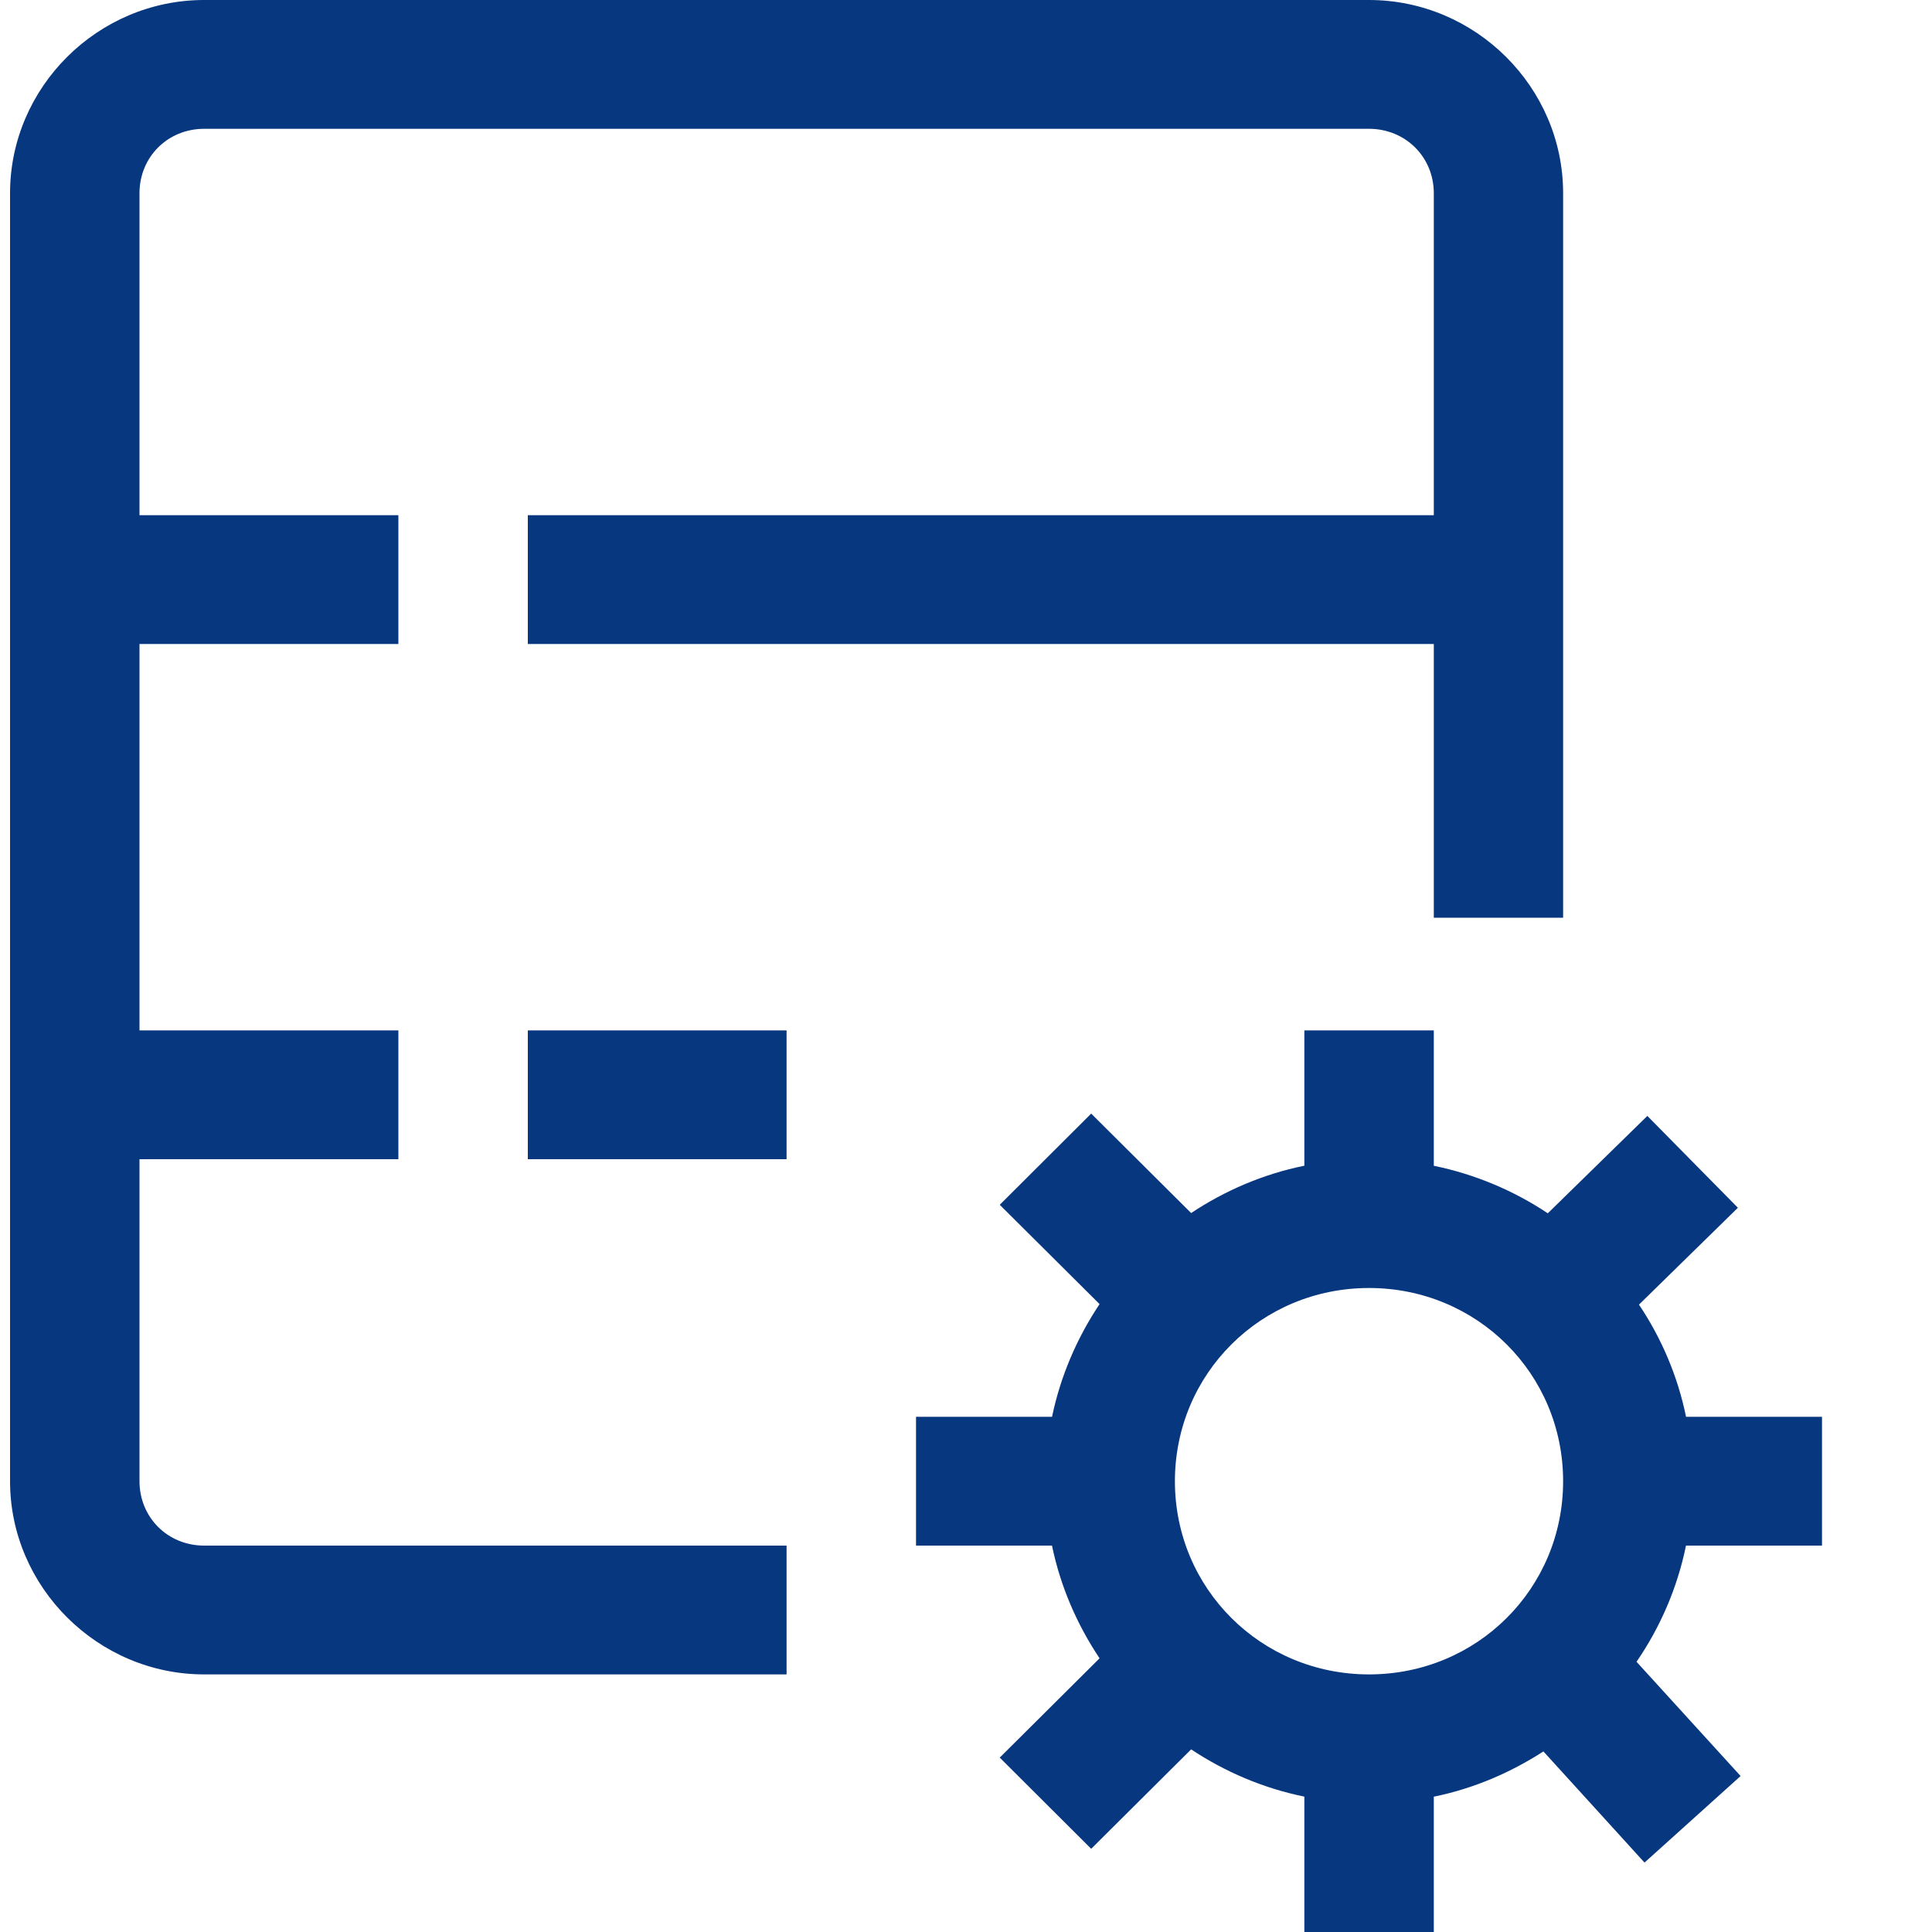 <svg width="15" height="15" viewBox="0 0 15 15" fill="none" xmlns="http://www.w3.org/2000/svg">
<path d="M1.585 0C0.759 0 0.078 0.677 0.078 1.5V11.5C0.078 12.322 0.759 13 1.585 13H6.107V12H1.585C1.302 12 1.083 11.781 1.083 11.5V9H3.093V8H1.083V5H3.093V4H1.083V1.5C1.083 1.219 1.302 1 1.585 1H10.629C10.912 1 11.132 1.219 11.132 1.5V4H4.098V5H11.132V7.125H12.136V1.5C12.136 0.677 11.456 0 10.629 0H1.585ZM4.098 8V9H6.107V8H4.098ZM10.127 8V9.051H10.125C9.806 9.116 9.51 9.244 9.248 9.418L8.472 8.646L7.762 9.354L8.537 10.125C8.362 10.387 8.234 10.683 8.168 11H7.112V12H8.168V12.002C8.234 12.319 8.362 12.613 8.537 12.875L7.762 13.646L8.472 14.354L9.248 13.582C9.51 13.756 9.808 13.884 10.127 13.949V15H11.132V13.949H11.134C11.442 13.886 11.727 13.763 11.983 13.598L12.768 14.461L13.514 13.789L12.706 12.902C12.89 12.634 13.023 12.328 13.09 12H14.146V11H13.09V10.998C13.025 10.682 12.899 10.389 12.725 10.129L13.493 9.377L12.79 8.664L12.017 9.42C11.753 9.244 11.453 9.117 11.132 9.051V8H10.127ZM10.629 10C11.468 10 12.136 10.666 12.136 11.5C12.136 12.334 11.468 13 10.629 13C9.791 13 9.122 12.334 9.122 11.5C9.122 10.666 9.791 10 10.629 10Z" fill="#07377F"/>
</svg>
